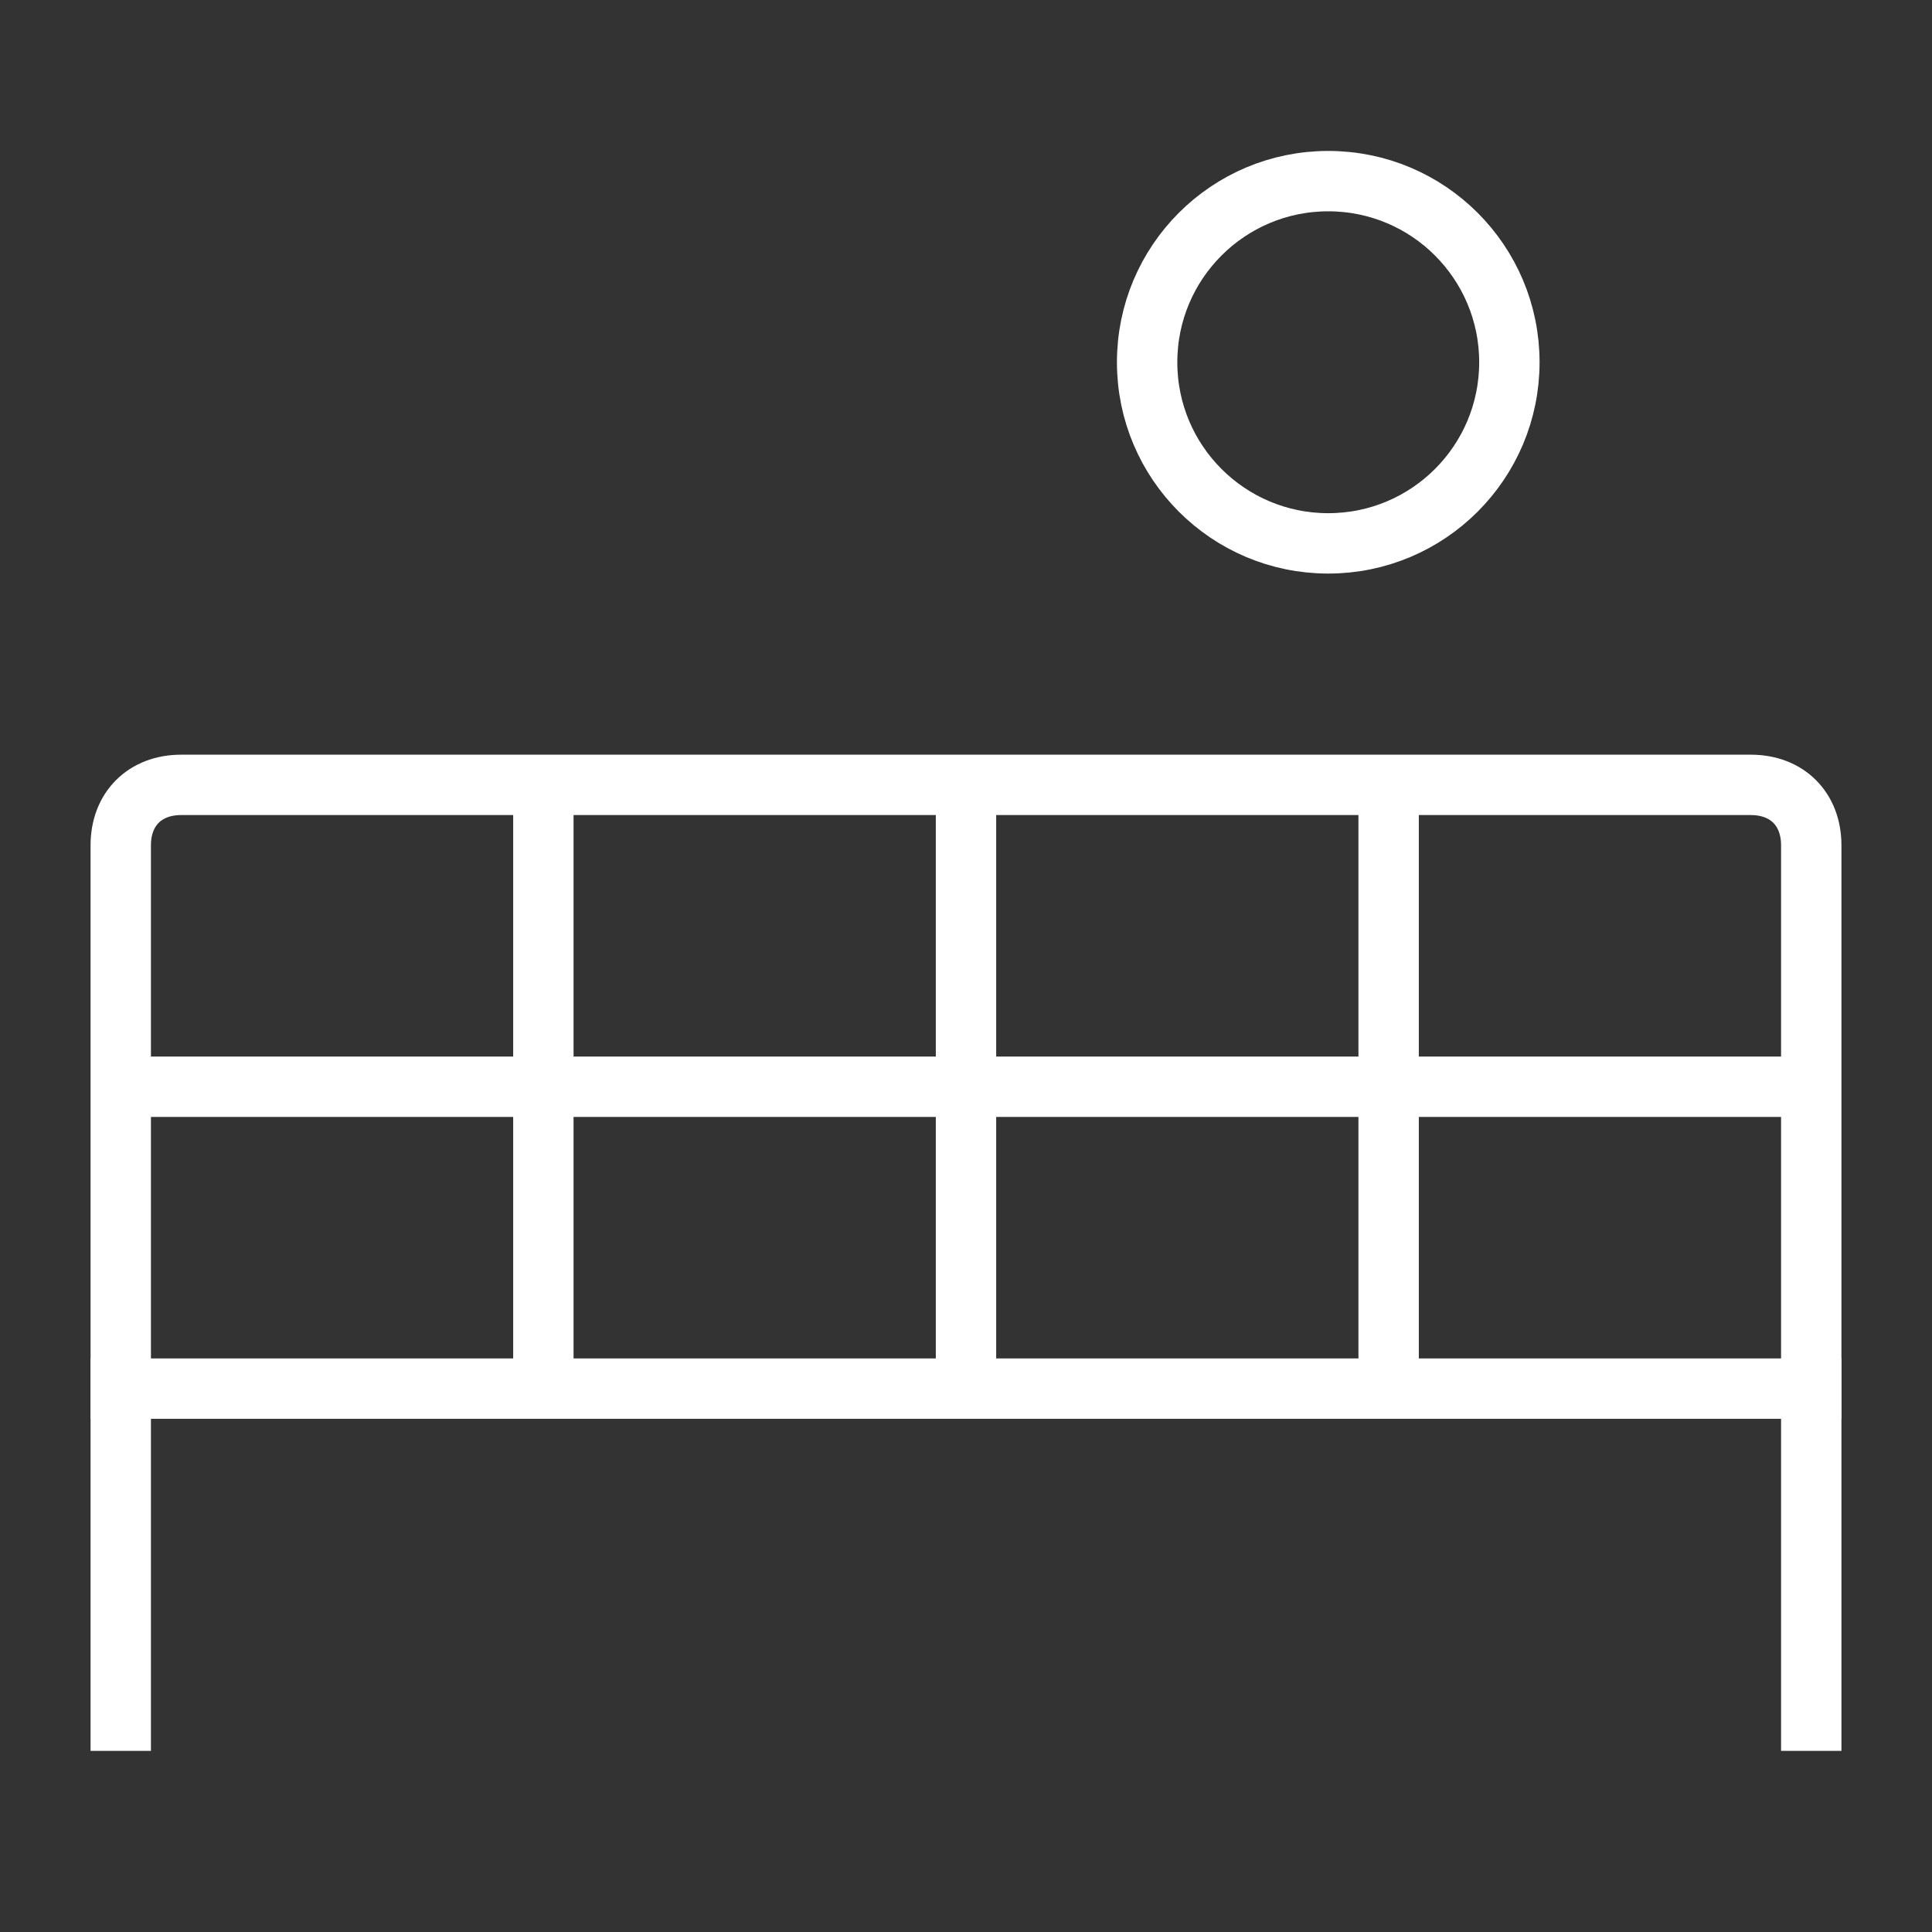 <?xml version="1.0" encoding="utf-8"?>

<!-- Uploaded to: SVG Repo, www.svgrepo.com, Generator: SVG Repo Mixer Tools -->
<svg version="1.1" id="Icons" xmlns="http://www.w3.org/2000/svg"
	xmlns:xlink="http://www.w3.org/1999/xlink"
	viewBox="0 0 32 32" xml:space="preserve">
<rect x="0" y="0" width="32" height="32" fill="#333333" stroke="none"/>
<style type="text/css">
	.st0{fill:none;stroke:#ffffff;strokeWidth:2;strokeLinecap:round;strokeLinejoin:round;stroke-miterlimit:10;}
</style>
<path class="st0" d="M30,23H2v-9c0-0.6,0.4-1,1-1h26c0.6,0,1,0.4,1,1V23z"/>
<circle class="st0" cx="22" cy="6" r="3"/>
<line class="st0" x1="2" y1="29" x2="2" y2="22.5"/>
<line class="st0" x1="30" y1="29" x2="30" y2="22.5"/>
<line class="st0" x1="2" y1="18" x2="30" y2="18"/>
<line class="st0" x1="9" y1="13" x2="9" y2="23"/>
<line class="st0" x1="23" y1="13" x2="23" y2="23"/>
<line class="st0" x1="16" y1="13" x2="16" y2="23"/>
</svg>